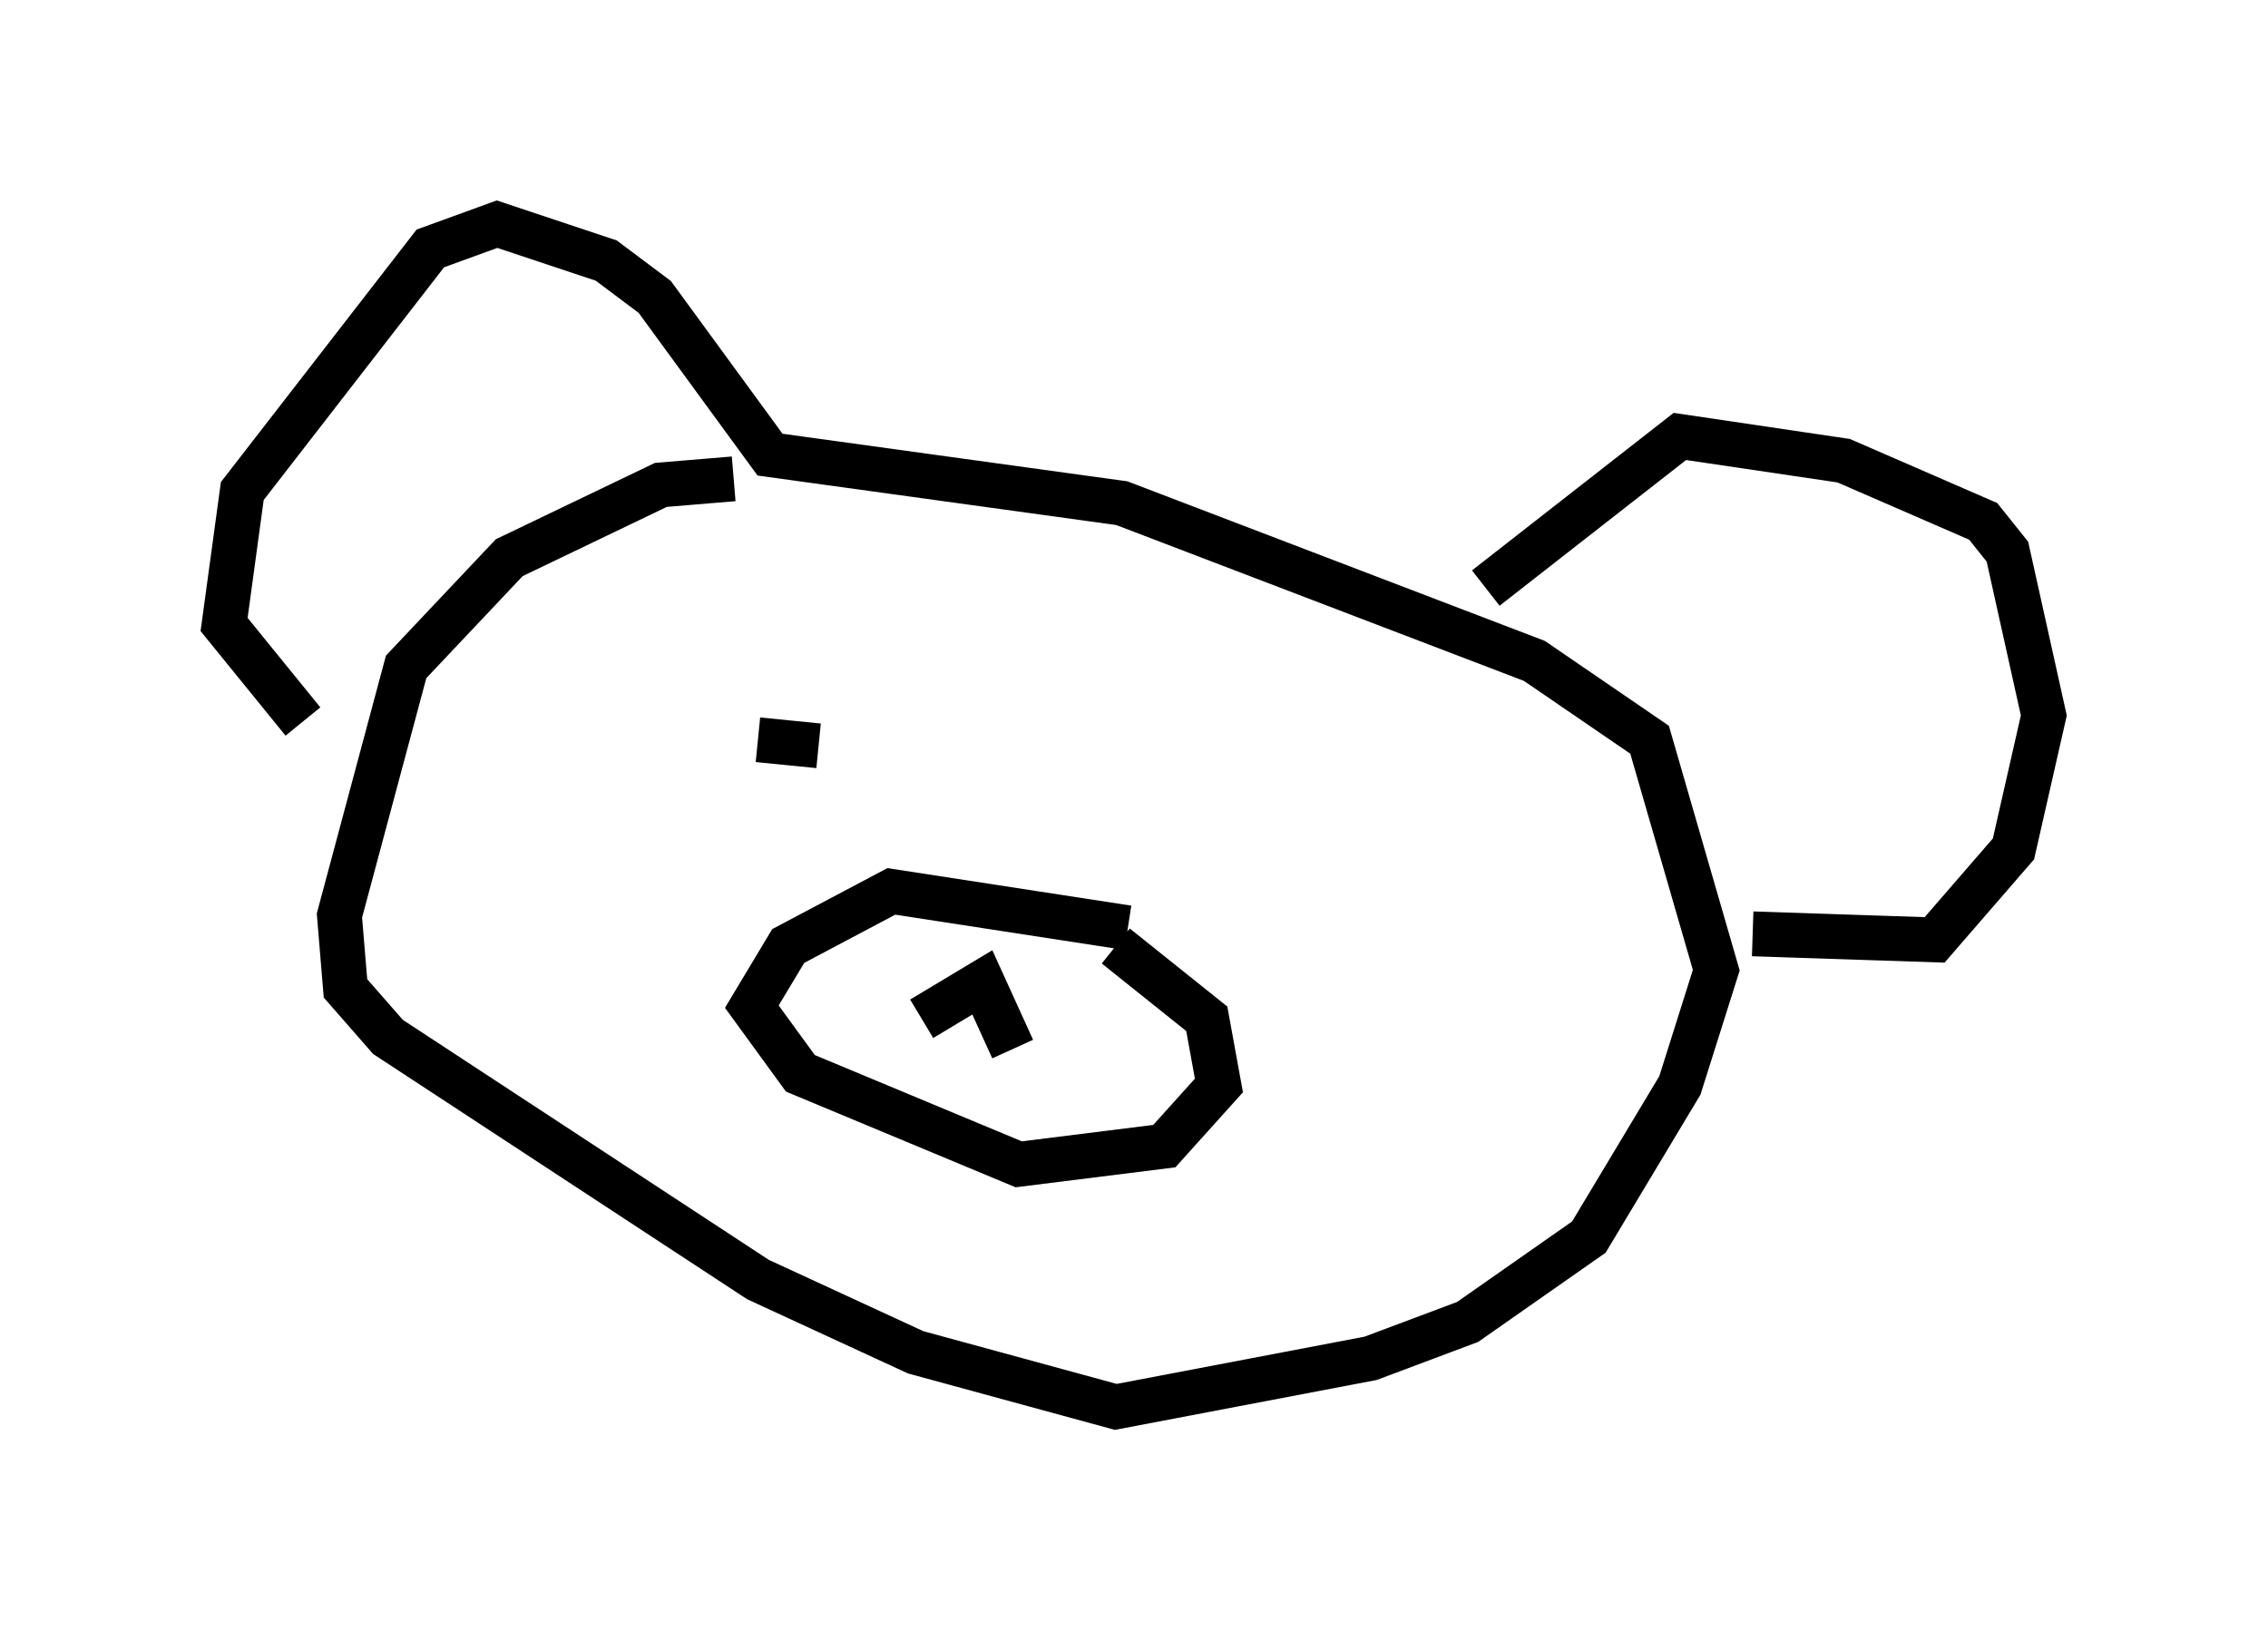 <?xml version="1.0" encoding="utf-8" ?>
<svg baseProfile="full" height="36.387" version="1.1" width="50.595" xmlns="http://www.w3.org/2000/svg" xmlns:ev="http://www.w3.org/2001/xml-events" xmlns:xlink="http://www.w3.org/1999/xlink"><defs /><rect fill="white" height="36.387" width="50.595" x="0" y="0" /><path d="M20.426, 11.766 m-4.059, -1.083 l-1.624, 0.135 -3.383, 1.624 l-2.3, 2.436 -1.488, 5.548 l0.135, 1.624 0.947, 1.083 l8.254, 5.413 3.518, 1.624 l4.465, 1.218 5.683, -1.083 l2.165, -0.812 2.706, -1.894 l2.03, -3.383 0.812, -2.571 l-1.488, -5.142 -2.571, -1.759 l-9.202, -3.518 -7.848, -1.083 l-2.571, -3.518 -1.083, -0.812 l-2.436, -0.812 -1.488, 0.541 l-4.195, 5.413 -0.406, 2.977 l1.759, 2.165 m26.387, -2.977 l4.33, -3.383 3.654, 0.541 l3.112, 1.353 0.541, 0.677 l0.812, 3.654 -0.677, 2.977 l-1.759, 2.03 -4.059, -0.135 m-13.938, -0.135 l-5.277, -0.812 -2.3, 1.218 l-0.812, 1.353 1.083, 1.488 l4.871, 2.03 3.248, -0.406 l1.218, -1.353 -0.271, -1.488 l-2.03, -1.624 m-2.977, 0.812 l-1.353, 0.812 1.353, -0.812 l0.677, 1.488 m-5.683, -6.901 l1.353, 0.135 " fill="none" stroke="black" stroke-width="1" /></svg>